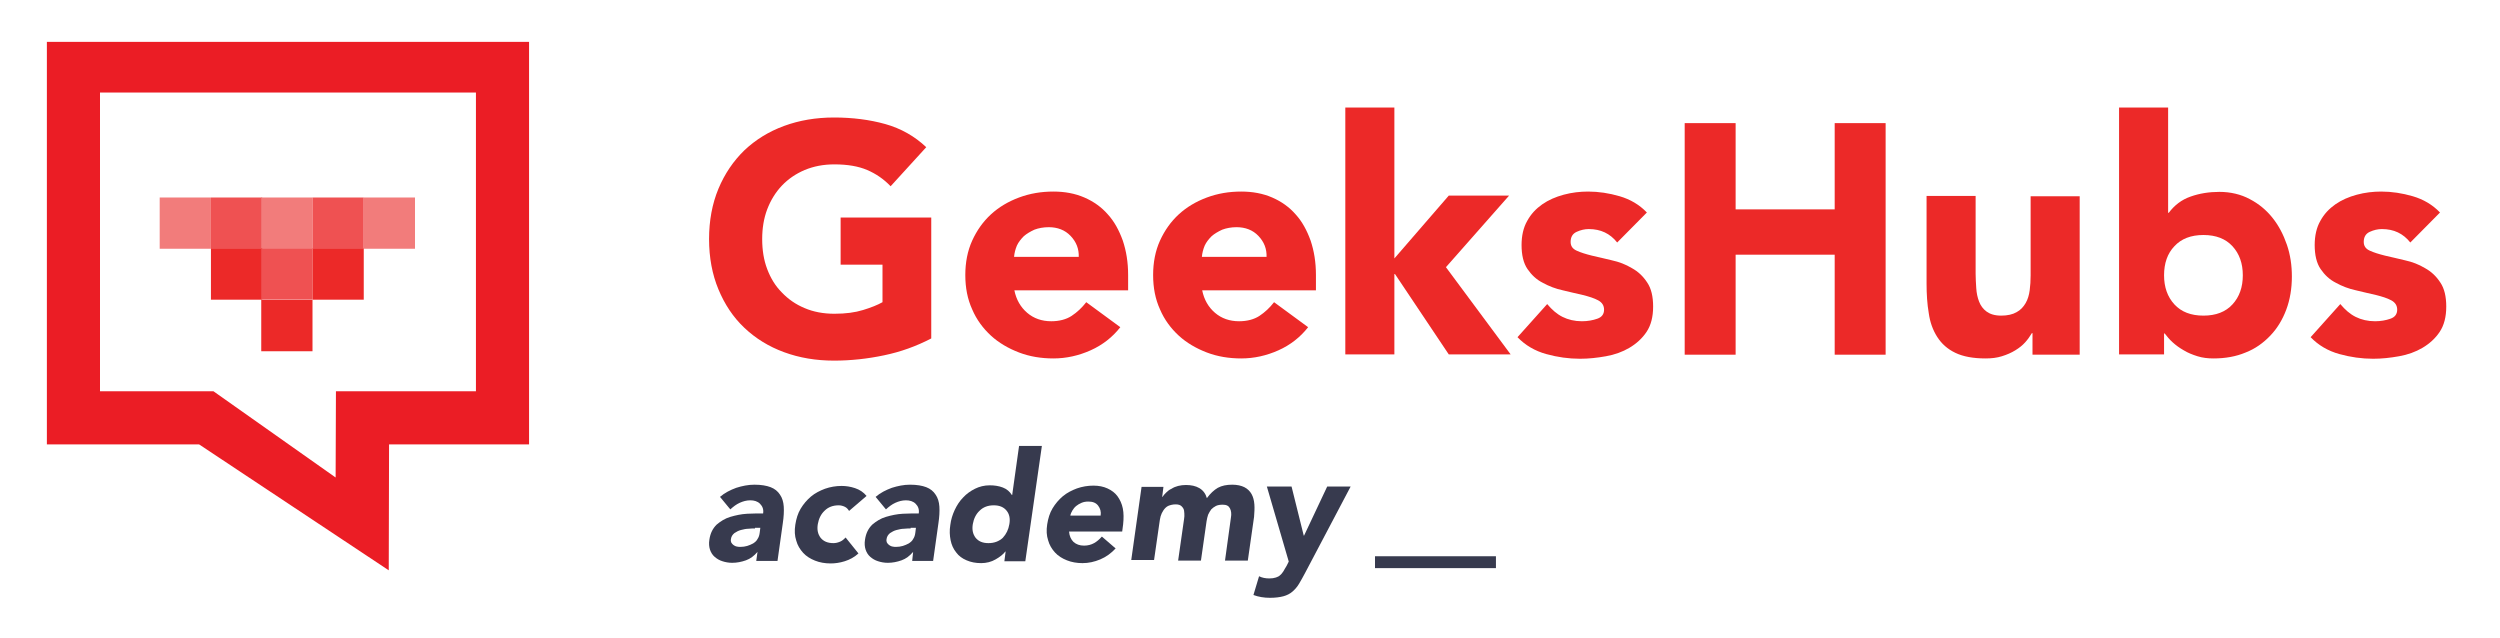 <svg version="1.1" id="Capa_1" xmlns="http://www.w3.org/2000/svg" xmlns:xlink="http://www.w3.org/1999/xlink" x="0px" y="0px" viewBox="0 542 800 204" enable-background="new 0 542 800 204" xml:space="preserve"> <g> <path fill="#EC2928" d="M298,650.3c-4.8,2.5-9.8,4.3-15.1,5.4c-5.2,1.1-10.6,1.7-16,1.7c-5.8,0-11.1-0.9-16-2.7 c-4.9-1.8-9.1-4.4-12.7-7.8c-3.6-3.4-6.3-7.5-8.3-12.3c-2-4.8-3-10.2-3-16.1c0-5.9,1-11.3,3-16.1s4.8-8.9,8.3-12.3 c3.6-3.4,7.8-6,12.7-7.8c4.9-1.8,10.2-2.7,16-2.7c5.9,0,11.4,0.7,16.4,2.1c5,1.4,9.4,3.9,13.1,7.4L285,601.6 c-2.2-2.3-4.7-4-7.5-5.2c-2.8-1.2-6.3-1.8-10.5-1.8c-3.5,0-6.6,0.6-9.5,1.8c-2.8,1.2-5.2,2.8-7.3,5c-2,2.1-3.6,4.7-4.7,7.6 c-1.1,2.9-1.6,6.1-1.6,9.5c0,3.5,0.5,6.7,1.6,9.6c1.1,2.9,2.6,5.4,4.7,7.5c2,2.1,4.4,3.8,7.3,5c2.8,1.2,6,1.8,9.5,1.8 c3.6,0,6.6-0.4,9.2-1.2c2.6-0.8,4.6-1.6,6.2-2.5v-12H269v-15.1h29V650.3z"></path> <path fill="#EC2928" d="M358.5,646.7c-2.5,3.2-5.7,5.7-9.5,7.4c-3.8,1.7-7.8,2.6-11.9,2.6c-3.9,0-7.6-0.6-11-1.9s-6.5-3.1-9-5.4 c-2.5-2.3-4.6-5.1-6-8.4c-1.5-3.3-2.2-6.9-2.2-11c0-4,0.7-7.7,2.2-11c1.5-3.3,3.5-6.1,6-8.4c2.5-2.3,5.5-4.1,9-5.4 c3.5-1.3,7.1-1.9,11-1.9c3.6,0,6.9,0.6,9.9,1.9c3,1.3,5.5,3.1,7.5,5.4c2.1,2.3,3.6,5.1,4.8,8.4c1.1,3.3,1.7,6.9,1.7,11v4.9h-36.4 c0.6,3,2,5.4,4.1,7.2c2.1,1.8,4.7,2.7,7.7,2.7c2.6,0,4.8-0.6,6.5-1.7c1.8-1.2,3.3-2.6,4.7-4.4L358.5,646.7z M345.2,624.3 c0.1-2.7-0.8-4.9-2.6-6.8c-1.8-1.9-4.2-2.8-7-2.8c-1.7,0-3.3,0.3-4.6,0.8c-1.3,0.6-2.5,1.3-3.4,2.1c-0.9,0.9-1.7,1.9-2.2,3 c-0.5,1.2-0.8,2.4-0.9,3.6H345.2z"></path> <path fill="#EC2928" d="M418.6,646.7c-2.5,3.2-5.7,5.7-9.5,7.4c-3.8,1.7-7.8,2.6-11.9,2.6c-3.9,0-7.6-0.6-11-1.9s-6.5-3.1-9-5.4 c-2.5-2.3-4.6-5.1-6-8.4c-1.5-3.3-2.2-6.9-2.2-11c0-4,0.7-7.7,2.2-11c1.5-3.3,3.5-6.1,6-8.4c2.5-2.3,5.5-4.1,9-5.4 c3.5-1.3,7.1-1.9,11-1.9c3.6,0,6.9,0.6,9.9,1.9c3,1.3,5.5,3.1,7.5,5.4c2.1,2.3,3.6,5.1,4.8,8.4c1.1,3.3,1.7,6.9,1.7,11v4.9h-36.4 c0.6,3,2,5.4,4.1,7.2c2.1,1.8,4.7,2.7,7.7,2.7c2.6,0,4.8-0.6,6.5-1.7c1.8-1.2,3.3-2.6,4.7-4.4L418.6,646.7z M405.3,624.3 c0.1-2.7-0.8-4.9-2.6-6.8c-1.8-1.9-4.2-2.8-7-2.8c-1.7,0-3.3,0.3-4.6,0.8c-1.3,0.6-2.5,1.3-3.4,2.1c-0.9,0.9-1.7,1.9-2.2,3 c-0.5,1.2-0.8,2.4-0.9,3.6H405.3z"></path> <path fill="#EC2928" d="M430.5,576.4h15.7v48.3l17.4-20.1h19.3l-20.2,22.9l20.7,27.9h-19.8l-17.2-25.7h-0.2v25.7h-15.7V576.4z"></path> <path fill="#EC2928" d="M517.5,619.6c-2.3-2.9-5.3-4.3-9.1-4.3c-1.3,0-2.6,0.3-3.9,0.9c-1.3,0.6-1.9,1.7-1.9,3.2 c0,1.3,0.6,2.2,1.9,2.8c1.3,0.6,2.9,1.1,4.9,1.6c2,0.5,4.1,0.9,6.4,1.5c2.3,0.5,4.4,1.3,6.4,2.5c2,1.1,3.6,2.6,4.9,4.6 c1.3,1.9,1.9,4.5,1.9,7.7c0,3.3-0.7,6-2.1,8.1c-1.4,2.1-3.3,3.8-5.5,5.1c-2.2,1.3-4.7,2.2-7.5,2.7c-2.8,0.5-5.5,0.8-8.3,0.8 c-3.6,0-7.2-0.5-10.8-1.5c-3.6-1-6.7-2.8-9.2-5.4l9.5-10.6c1.5,1.8,3.1,3.2,4.9,4.1c1.8,0.9,3.9,1.4,6.2,1.4c1.8,0,3.5-0.3,4.9-0.8 c1.5-0.5,2.2-1.5,2.2-2.9c0-1.3-0.6-2.3-1.9-3c-1.3-0.7-2.9-1.2-4.9-1.7c-2-0.5-4.1-0.9-6.4-1.5c-2.3-0.5-4.4-1.3-6.4-2.4 c-2-1-3.6-2.5-4.9-4.4c-1.3-1.9-1.9-4.5-1.9-7.7c0-3,0.6-5.6,1.8-7.7c1.2-2.2,2.8-3.9,4.8-5.3c2-1.4,4.3-2.4,6.9-3.1 c2.6-0.7,5.2-1,7.8-1c3.3,0,6.7,0.5,10.1,1.5c3.4,1,6.3,2.7,8.7,5.2L517.5,619.6z"></path> <path fill="#EC2928" d="M539.1,581.4h16.3V609h31.7v-27.6h16.3v74.1h-16.3v-32h-31.7v32h-16.3V581.4z"></path> <path fill="#EC2928" d="M665.5,655.5h-15.1v-6.9h-0.2c-0.6,1-1.3,2-2.1,2.9c-0.9,1-1.9,1.8-3.2,2.6c-1.3,0.8-2.7,1.4-4.3,1.9 c-1.6,0.5-3.3,0.7-5.2,0.7c-4,0-7.2-0.6-9.7-1.8c-2.5-1.2-4.4-2.9-5.8-5.1c-1.4-2.2-2.3-4.7-2.7-7.6c-0.5-2.9-0.7-6.1-0.7-9.5v-28 h15.7v24.9c0,1.5,0.1,3,0.2,4.6s0.4,3,0.9,4.3c0.5,1.3,1.3,2.4,2.4,3.2c1.1,0.8,2.6,1.3,4.7,1.3c2,0,3.7-0.4,4.9-1.1 c1.3-0.7,2.2-1.7,2.9-2.9c0.7-1.2,1.1-2.6,1.3-4.1c0.2-1.5,0.3-3.1,0.3-4.8v-25.3h15.7V655.5z"></path> <path fill="#EC2928" d="M678.1,576.4h15.7v33.7h0.2c1.8-2.4,4.1-4.2,7-5.2c2.8-1,5.9-1.5,9.2-1.5c3.6,0,6.9,0.8,9.7,2.3 c2.9,1.5,5.3,3.5,7.3,6s3.5,5.4,4.6,8.6c1.1,3.2,1.6,6.6,1.6,10.2c0,3.8-0.6,7.4-1.8,10.6c-1.2,3.2-2.9,6-5.1,8.3 c-2.2,2.3-4.8,4.2-7.9,5.4c-3.1,1.3-6.5,1.9-10.3,1.9c-1.8,0-3.5-0.2-5.1-0.7c-1.6-0.5-3.1-1.1-4.4-1.9c-1.4-0.8-2.5-1.6-3.6-2.6 c-1-0.9-1.8-1.9-2.5-2.8h-0.2v6.7h-14.4V576.4z M692.5,630.1c0,3.8,1.1,6.9,3.3,9.3c2.2,2.4,5.3,3.6,9.3,3.6c4,0,7.1-1.2,9.3-3.6 c2.2-2.4,3.3-5.5,3.3-9.3c0-3.8-1.1-6.9-3.3-9.3c-2.2-2.4-5.3-3.6-9.3-3.6c-4,0-7.1,1.2-9.3,3.6 C693.6,623.1,692.5,626.2,692.5,630.1z"></path> <path fill="#EC2928" d="M771.3,619.6c-2.3-2.9-5.3-4.3-9.1-4.3c-1.3,0-2.6,0.3-3.9,0.9s-1.9,1.7-1.9,3.2c0,1.3,0.6,2.2,1.9,2.8 c1.3,0.6,2.9,1.1,4.9,1.6c2,0.5,4.1,0.9,6.4,1.5c2.3,0.5,4.4,1.3,6.4,2.5c2,1.1,3.6,2.6,4.9,4.6c1.3,1.9,1.9,4.5,1.9,7.7 c0,3.3-0.7,6-2.1,8.1c-1.4,2.1-3.3,3.8-5.5,5.1c-2.2,1.3-4.7,2.2-7.5,2.7c-2.8,0.5-5.5,0.8-8.3,0.8c-3.6,0-7.2-0.5-10.8-1.5 c-3.6-1-6.7-2.8-9.2-5.4l9.5-10.6c1.5,1.8,3.1,3.2,4.9,4.1c1.8,0.9,3.9,1.4,6.2,1.4c1.8,0,3.5-0.3,4.9-0.8c1.5-0.5,2.2-1.5,2.2-2.9 c0-1.3-0.6-2.3-1.9-3c-1.3-0.7-2.9-1.2-4.9-1.7c-2-0.5-4.1-0.9-6.4-1.5c-2.3-0.5-4.4-1.3-6.4-2.4c-2-1-3.6-2.5-4.9-4.4 c-1.3-1.9-1.9-4.5-1.9-7.7c0-3,0.6-5.6,1.8-7.7c1.2-2.2,2.8-3.9,4.8-5.3c2-1.4,4.3-2.4,6.9-3.1c2.6-0.7,5.2-1,7.8-1 c3.3,0,6.7,0.5,10.1,1.5c3.4,1,6.3,2.7,8.7,5.2L771.3,619.6z"></path> </g> <rect x="440" y="720" fill="#373A4E" width="38.7" height="3.8"></rect> <g> <path fill="#373A4E" d="M242.4,718.6L242.4,718.6c-1.1,1.3-2.3,2.2-3.7,2.7s-2.9,0.8-4.4,0.8c-1.1,0-2.2-0.2-3.1-0.5 c-1-0.3-1.8-0.8-2.5-1.4c-0.7-0.6-1.2-1.4-1.5-2.3c-0.3-0.9-0.4-2-0.2-3.2c0.3-2.1,1.1-3.6,2.3-4.8c1.3-1.1,2.7-2,4.4-2.5 c1.7-0.5,3.5-0.9,5.4-1c1.9-0.1,3.6-0.1,5.1-0.1c0.2-1.3-0.2-2.3-1-3.1c-0.8-0.8-1.9-1.1-3.1-1.1c-1.2,0-2.3,0.3-3.4,0.8 c-1.1,0.5-2,1.2-3,2.1l-3.3-4c1.5-1.3,3.3-2.2,5.2-2.9c1.9-0.6,3.8-1,5.8-1c2.2,0,3.9,0.3,5.2,0.8s2.3,1.3,3,2.4 c0.7,1,1.1,2.3,1.2,3.8c0.1,1.5,0,3.3-0.3,5.3l-1.7,12.1H242L242.4,718.6z M241.6,711.1c-0.6,0-1.2,0-2.1,0.1 c-0.8,0-1.6,0.2-2.4,0.4c-0.8,0.2-1.5,0.6-2.1,1c-0.6,0.5-1,1.1-1.1,1.9c-0.1,0.5,0,0.8,0.1,1.1c0.2,0.3,0.4,0.6,0.7,0.8 c0.3,0.2,0.6,0.4,1.1,0.5c0.4,0.1,0.8,0.1,1.2,0.1c0.7,0,1.4-0.1,2.1-0.3c0.7-0.2,1.3-0.5,1.9-0.8c0.6-0.4,1.1-0.8,1.4-1.4 c0.4-0.6,0.6-1.2,0.7-2l0.2-1.6H241.6z"></path> <path fill="#373A4E" d="M271.7,705.5c-0.3-0.5-0.7-1-1.3-1.3c-0.6-0.3-1.3-0.5-2-0.5c-1.9,0-3.4,0.6-4.5,1.7 c-1.2,1.1-1.9,2.6-2.2,4.3c-0.3,1.8,0,3.2,0.9,4.4c0.9,1.1,2.2,1.7,4.1,1.7c0.8,0,1.5-0.2,2.2-0.5s1.2-0.8,1.7-1.3l4.1,5.1 c-1.3,1.2-2.8,2-4.4,2.5c-1.6,0.5-3.1,0.7-4.5,0.7c-1.8,0-3.5-0.3-5-0.9c-1.5-0.6-2.8-1.4-3.8-2.5c-1-1.1-1.8-2.4-2.2-3.9 c-0.5-1.5-0.6-3.2-0.3-5.1c0.3-1.9,0.8-3.6,1.7-5.1s2-2.8,3.3-3.9c1.3-1.1,2.9-1.9,4.5-2.5c1.7-0.6,3.5-0.9,5.3-0.9 c1.4,0,2.8,0.2,4.3,0.7c1.5,0.5,2.7,1.3,3.7,2.5L271.7,705.5z"></path> <path fill="#373A4E" d="M292.2,718.6L292.2,718.6c-1.1,1.3-2.3,2.2-3.7,2.7s-2.9,0.8-4.4,0.8c-1.1,0-2.2-0.2-3.1-0.5 c-1-0.3-1.8-0.8-2.5-1.4c-0.7-0.6-1.2-1.4-1.5-2.3c-0.3-0.9-0.4-2-0.2-3.2c0.3-2.1,1.1-3.6,2.3-4.8c1.3-1.1,2.7-2,4.4-2.5 c1.7-0.5,3.5-0.9,5.4-1c1.9-0.1,3.6-0.1,5.1-0.1c0.2-1.3-0.2-2.3-1-3.1c-0.8-0.8-1.9-1.1-3.1-1.1c-1.2,0-2.3,0.3-3.4,0.8 c-1.1,0.5-2,1.2-3,2.1l-3.3-4c1.5-1.3,3.3-2.2,5.2-2.9c1.9-0.6,3.8-1,5.8-1c2.2,0,3.9,0.3,5.2,0.8s2.3,1.3,3,2.4 c0.7,1,1.1,2.3,1.2,3.8c0.1,1.5,0,3.3-0.3,5.3l-1.7,12.1h-6.7L292.2,718.6z M291.4,711.1c-0.6,0-1.2,0-2.1,0.1 c-0.8,0-1.6,0.2-2.4,0.4c-0.8,0.2-1.5,0.6-2.1,1c-0.6,0.5-1,1.1-1.1,1.9c-0.1,0.5,0,0.8,0.1,1.1c0.2,0.3,0.4,0.6,0.7,0.8 c0.3,0.2,0.6,0.4,1.1,0.5c0.4,0.1,0.8,0.1,1.2,0.1c0.7,0,1.4-0.1,2.1-0.3c0.7-0.2,1.3-0.5,1.9-0.8c0.6-0.4,1.1-0.8,1.4-1.4 c0.4-0.6,0.6-1.2,0.7-2l0.2-1.6H291.4z"></path> <path fill="#373A4E" d="M328.1,721.6h-6.7l0.4-3.1h-0.1c-0.3,0.4-0.8,0.9-1.3,1.3c-0.5,0.4-1.1,0.8-1.8,1.2 c-0.7,0.4-1.4,0.7-2.2,0.9c-0.8,0.2-1.6,0.3-2.4,0.3c-1.8,0-3.3-0.3-4.7-0.9c-1.4-0.6-2.5-1.4-3.3-2.5c-0.9-1.1-1.5-2.4-1.8-3.9 c-0.3-1.5-0.4-3.1-0.1-4.9c0.2-1.7,0.7-3.3,1.4-4.8c0.7-1.5,1.6-2.9,2.7-4c1.1-1.2,2.4-2.1,3.8-2.8c1.4-0.7,3-1.1,4.7-1.1 c1.5,0,2.9,0.2,4.2,0.7c1.3,0.5,2.2,1.3,2.9,2.4h0.1l2.2-15.7h7.3L328.1,721.6z M323,709.7c0.3-1.8,0-3.2-0.9-4.3 c-0.9-1.1-2.2-1.7-4.1-1.7c-1.9,0-3.4,0.6-4.5,1.7c-1.2,1.1-1.9,2.6-2.2,4.3c-0.3,1.8,0,3.2,0.9,4.4c0.9,1.1,2.2,1.7,4.1,1.7 c1.9,0,3.4-0.6,4.6-1.7C322,712.9,322.7,711.5,323,709.7z"></path> <path fill="#373A4E" d="M357,717.5c-1.4,1.5-3,2.7-4.9,3.5c-1.9,0.8-3.8,1.2-5.7,1.2c-1.8,0-3.5-0.3-5-0.9 c-1.5-0.6-2.8-1.4-3.8-2.5c-1-1.1-1.8-2.4-2.2-3.9c-0.5-1.5-0.6-3.2-0.3-5.1c0.3-1.9,0.8-3.6,1.7-5.1c0.9-1.5,2-2.8,3.3-3.9 c1.3-1.1,2.9-1.9,4.5-2.5c1.7-0.6,3.5-0.9,5.3-0.9c1.7,0,3.2,0.3,4.5,0.9c1.3,0.6,2.4,1.4,3.2,2.5c0.8,1.1,1.4,2.4,1.7,3.9 c0.3,1.5,0.3,3.2,0.1,5.1l-0.3,2.3h-17c0.1,1.4,0.6,2.5,1.4,3.3c0.9,0.8,2,1.2,3.4,1.2c1.2,0,2.3-0.3,3.2-0.8 c0.9-0.5,1.7-1.2,2.5-2.1L357,717.5z M352.2,707c0.2-1.2-0.1-2.3-0.8-3.2c-0.7-0.9-1.7-1.3-3.1-1.3c-0.8,0-1.5,0.1-2.2,0.4 c-0.7,0.3-1.2,0.6-1.7,1c-0.5,0.4-0.9,0.9-1.2,1.4c-0.3,0.5-0.6,1.1-0.7,1.7H352.2z"></path> <path fill="#373A4E" d="M365.3,697.8h7l-0.4,3.2h0.1c0.3-0.5,0.7-0.9,1.2-1.4c0.5-0.5,1-0.9,1.7-1.2c0.6-0.4,1.3-0.7,2.1-0.9 c0.8-0.2,1.6-0.3,2.5-0.3c1.7,0,3.1,0.3,4.3,1c1.2,0.7,2,1.8,2.4,3.2c1.1-1.5,2.3-2.6,3.5-3.3c1.3-0.7,2.8-1,4.6-1 c1.6,0,2.9,0.3,3.9,0.8c1,0.5,1.8,1.3,2.3,2.2s0.8,2,0.9,3.3c0.1,1.3,0,2.6-0.1,4l-2,14H392l1.9-13.8c0.2-1.1,0.1-2.1-0.3-2.9 c-0.4-0.8-1.1-1.2-2.3-1.2c-0.8,0-1.6,0.1-2.2,0.4c-0.6,0.3-1.1,0.7-1.5,1.1c-0.4,0.5-0.7,1.1-1,1.7c-0.2,0.7-0.4,1.3-0.5,2.1 l-1.8,12.6H377l1.8-12.6c0.1-0.4,0.1-0.9,0.2-1.6c0-0.6,0-1.2-0.1-1.8c-0.1-0.6-0.4-1-0.8-1.4c-0.4-0.4-1-0.6-1.9-0.6 c-0.9,0-1.7,0.2-2.4,0.5c-0.6,0.3-1.1,0.8-1.5,1.4c-0.4,0.6-0.7,1.2-0.9,1.9c-0.2,0.7-0.3,1.5-0.4,2.2l-1.7,11.8H362L365.3,697.8z"></path> <path fill="#373A4E" d="M417.6,725.4c-0.7,1.3-1.3,2.4-1.9,3.4c-0.6,1-1.3,1.8-2.1,2.5c-0.8,0.7-1.8,1.2-2.9,1.5 c-1.1,0.3-2.6,0.5-4.3,0.5c-1.9,0-3.7-0.3-5.3-0.9l1.8-6c1,0.5,2.1,0.7,3.3,0.7c0.8,0,1.5-0.1,2.1-0.3c0.6-0.2,1-0.4,1.4-0.8 c0.4-0.3,0.7-0.8,1-1.2c0.3-0.5,0.6-1.1,1-1.7l0.7-1.4l-7-24h7.9l3.9,15.7h0.1l7.4-15.7h7.5L417.6,725.4z"></path> </g> <path fill="#EB1D25" d="M15,555.4v128.8h48.7l60.7,40.3l0.1-40.3h44.8V555.4H15z M152.3,667.2h-44.8l-0.1,27.6l-39.1-27.6H32v-95.6 h120.3V667.2z"></path> <g> <rect x="51.1" y="605.2" fill="#F27C7B" width="16.4" height="16.4"></rect> <rect x="67.5" y="605.2" fill="#EF5152" width="16.4" height="16.4"></rect> <rect x="83.6" y="605.2" fill="#F27C7B" width="16.4" height="16.4"></rect> <rect x="100" y="605.2" fill="#EF5152" width="16.4" height="16.4"></rect> <rect x="116.4" y="605.2" fill="#F27C7B" width="16.4" height="16.4"></rect> <rect x="67.5" y="621.5" fill="#EC2928" width="16.4" height="16.4"></rect> <rect x="83.6" y="621.5" fill="#EF5152" width="16.4" height="16.4"></rect> <rect x="100" y="621.5" fill="#EC2928" width="16.4" height="16.4"></rect> <rect x="83.6" y="638" fill="#EC2928" width="16.4" height="16.4"></rect> </g> </svg>